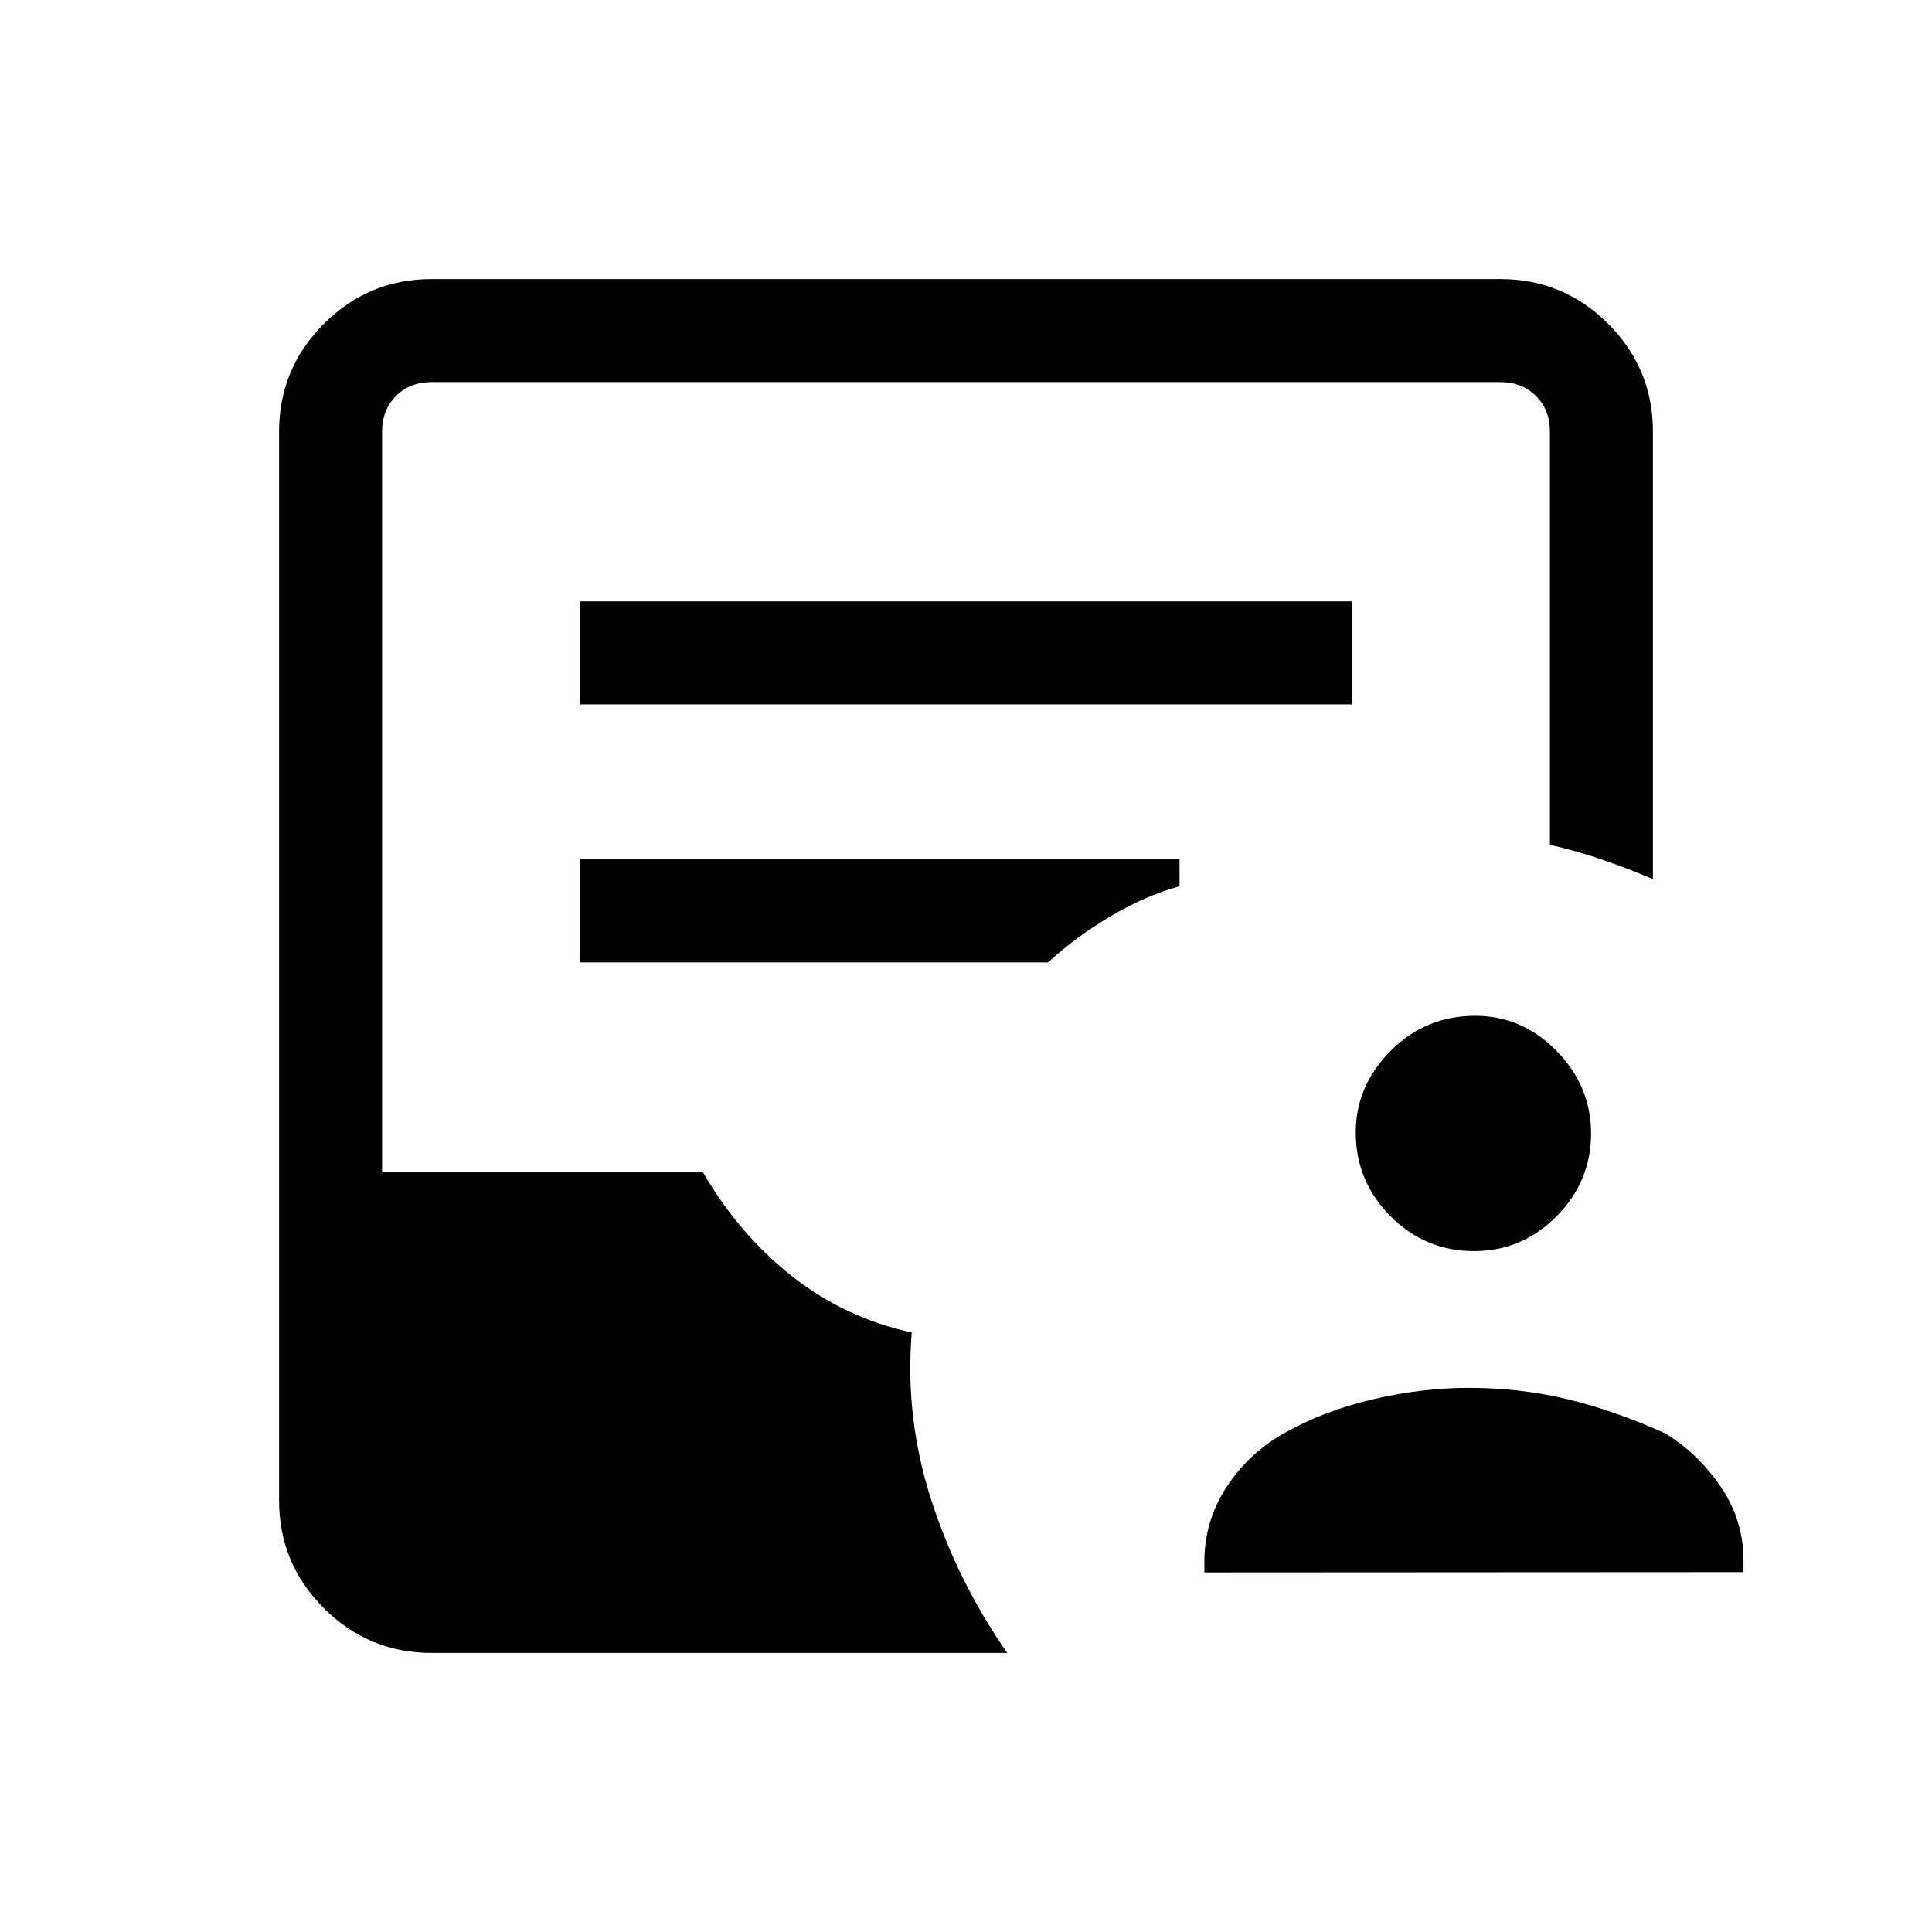 <svg xmlns="http://www.w3.org/2000/svg" height="40" viewBox="0 -960 960 960" width="40"><path d="M598.44-178.67v-5.3q0-20.29 11.01-37.1 11.01-16.8 28.45-26.67 19.64-11.16 44.11-16.9 24.48-5.74 47.76-5.74 25.84 0 49.44 5.74 23.61 5.74 48.23 16.9 16.25 9.87 27.57 26.46 11.32 16.6 11.32 36.64v5.82l-267.89.15Zm134-159.66q-24.21 0-41.49-17.31-17.28-17.32-17.28-41.68 0-23.04 17.31-40.49 17.31-17.45 42.02-17.45 23.38 0 40.48 17.48 17.11 17.48 17.11 41.01 0 23.87-17.14 41.15-17.13 17.29-41.01 17.29ZM214.46-138.67q-31.3 0-53.55-22.24-22.24-22.25-22.24-53.55v-531.08q0-31.3 22.24-53.55 22.25-22.24 53.55-22.24h531.08q31.3 0 53.55 22.24 22.24 22.25 22.24 53.55v222.39q-11.97-5.11-24.86-9.56-12.89-4.46-26.32-7.5v-205.33q0-10.77-6.92-17.69-6.92-6.92-17.69-6.92H214.46q-10.77 0-17.69 6.92-6.92 6.92-6.92 17.69v368.1h159.48q17.67 30.52 43.91 51.35 26.24 20.84 59.81 28.22-3.49 42.1 9.57 82.82 13.05 40.72 37.87 76.38H214.46ZM288.36-610h383.28v-51.18H288.36V-610Zm0 128.21h232.38q13.77-12.59 30.93-22.81 17.15-10.22 34.43-15.04v-13.33H288.36v51.18Z"/></svg>